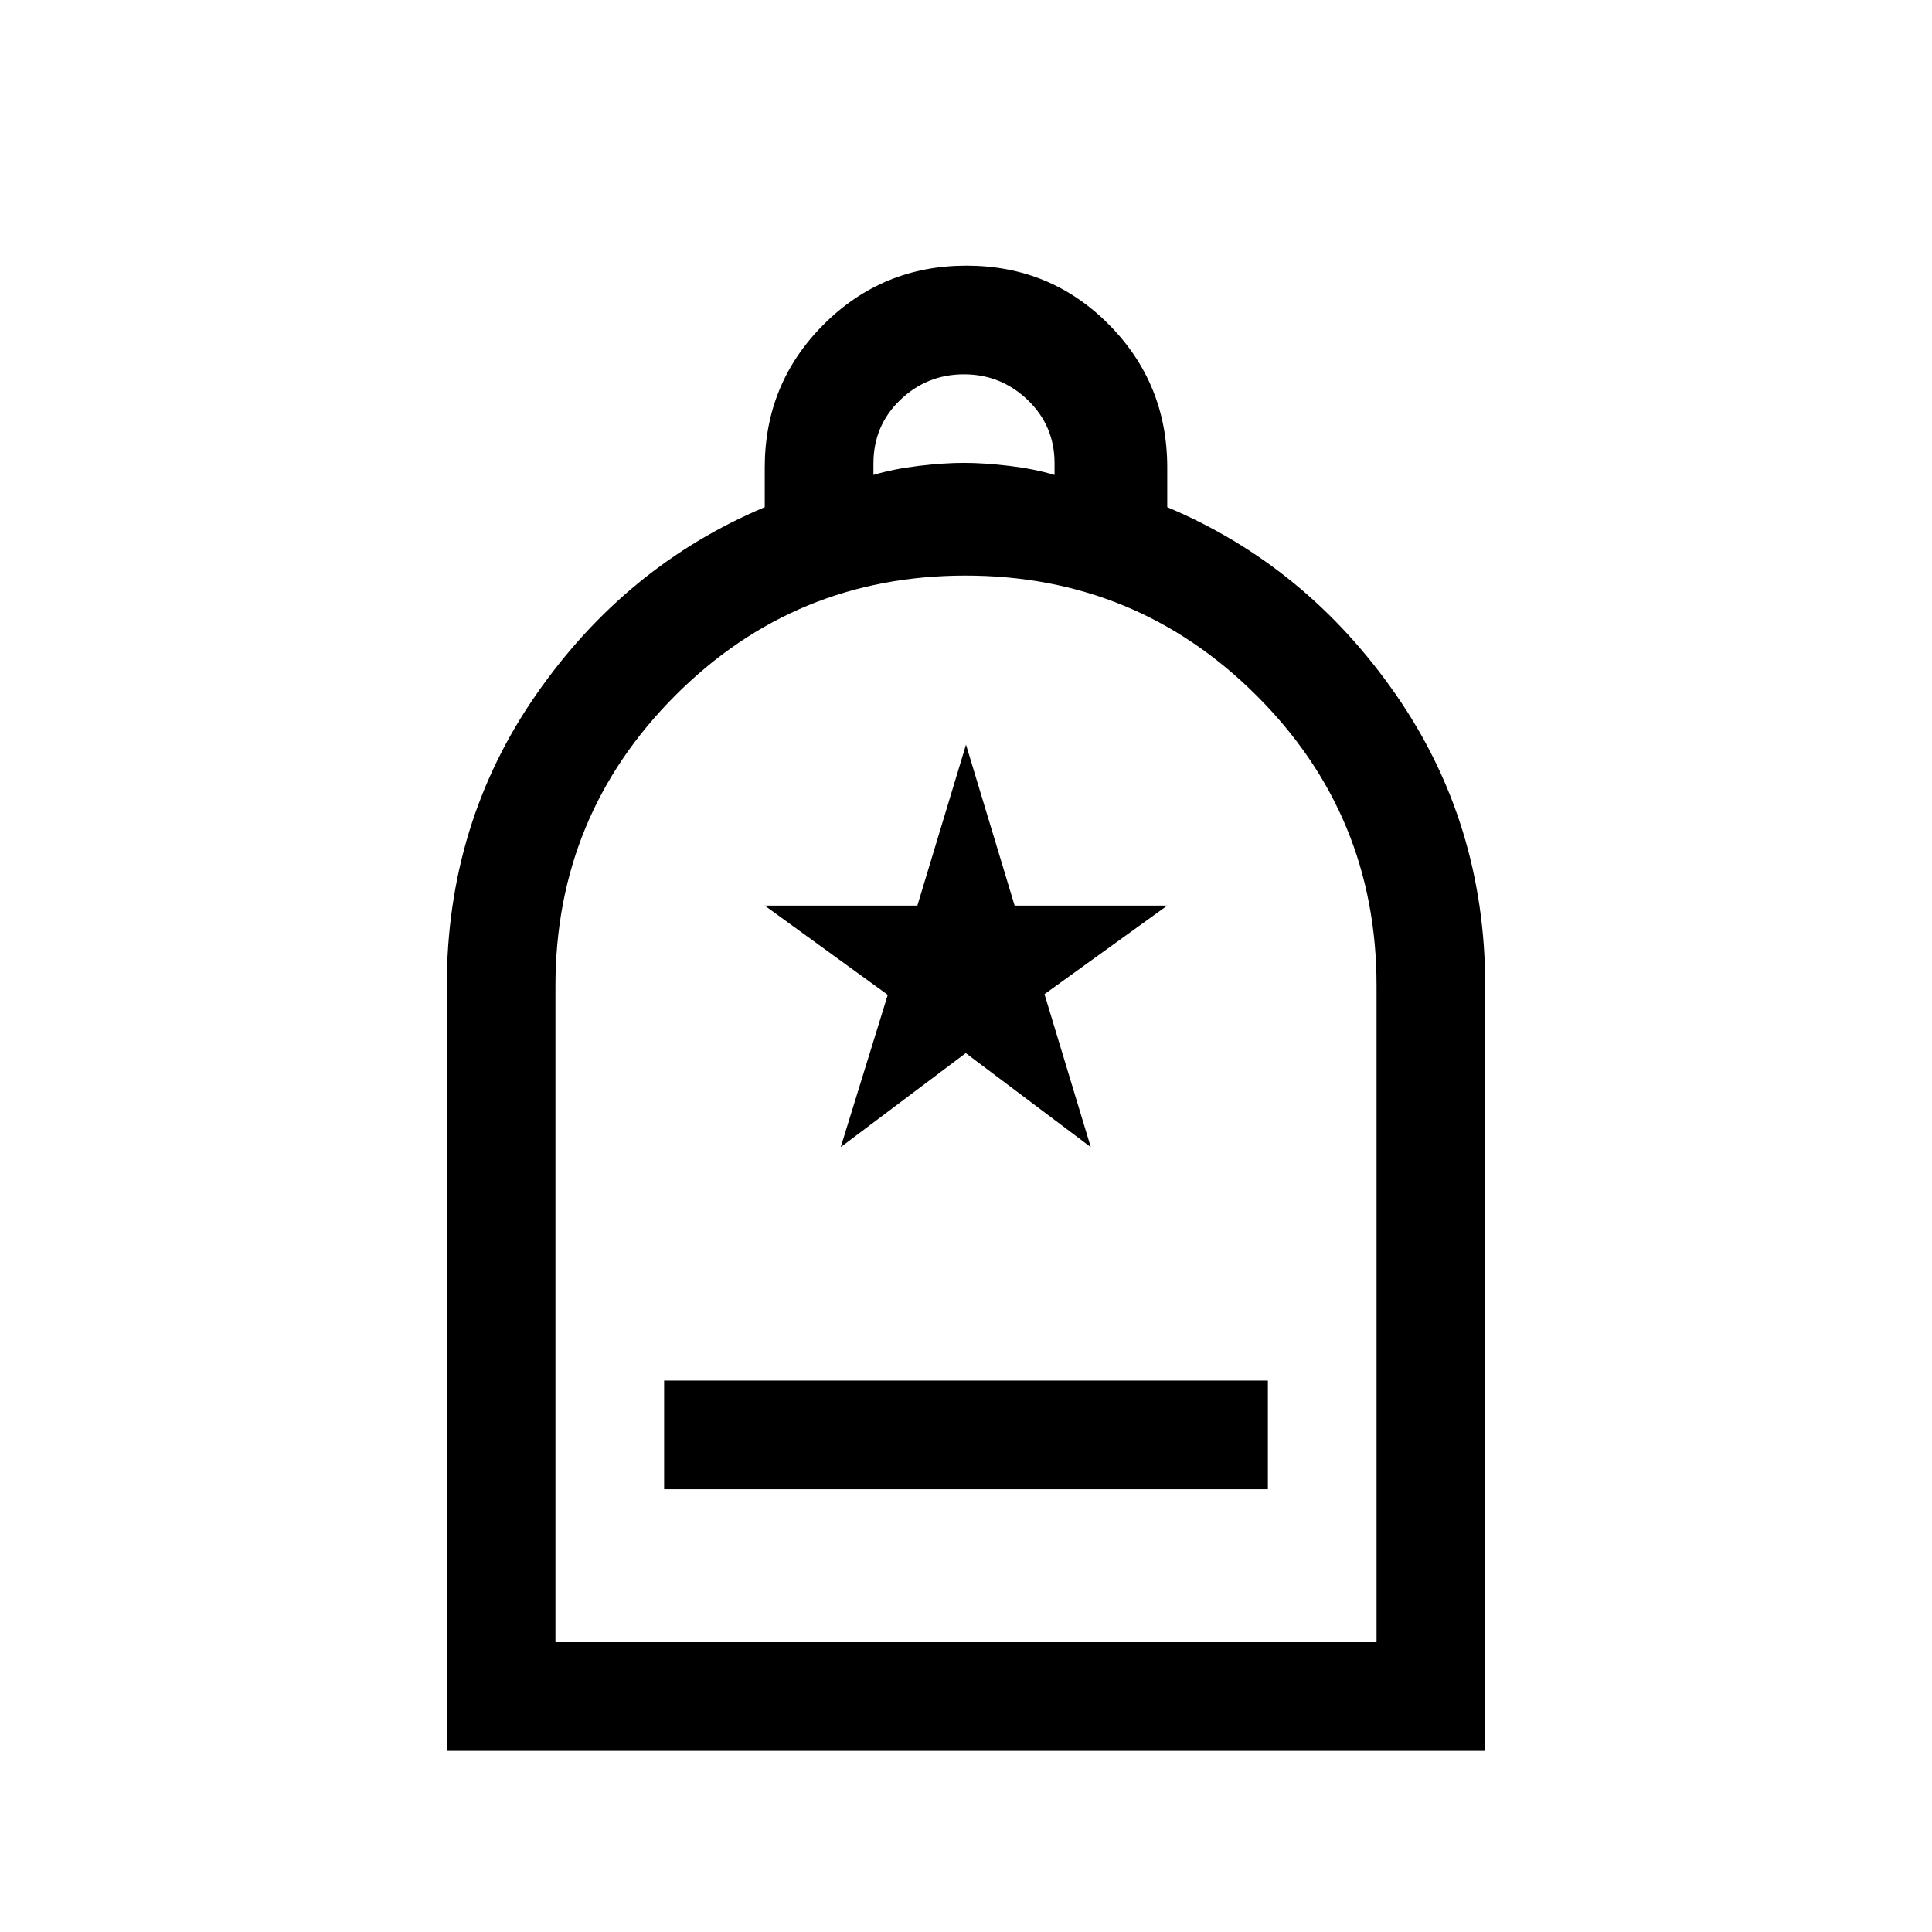 <svg xmlns="http://www.w3.org/2000/svg" height="24" viewBox="0 -960 960 960" width="24"><path d="M330-220h300v-54H330v54ZM222-90v-380q0-81 44.5-145T380-708v-19.68q0-41.8 29.24-71.06 29.23-29.26 71-29.26Q522-828 551-798.74q29 29.26 29 71.06V-708q69 29 113.5 93T738-470v380H222Zm54-54h408v-326.35q0-84.65-59.74-144.15T479.76-674Q395-674 335.5-614.38 276-554.75 276-470.15V-144Zm158-580q10-3 22.5-4.5T479-730q10 0 22.5 1.5T524-724v-5.79q0-18.61-13.3-31.41T479-774q-18.4 0-31.7 12.75-13.3 12.76-13.3 31.61v5.64ZM276-144H684 276Zm141.75-246 62.13-46.72L542-390l-23-76 61-44h-75.83L480-590l-24.17 80H380l61.12 44.33L417.75-390Z"/></svg>